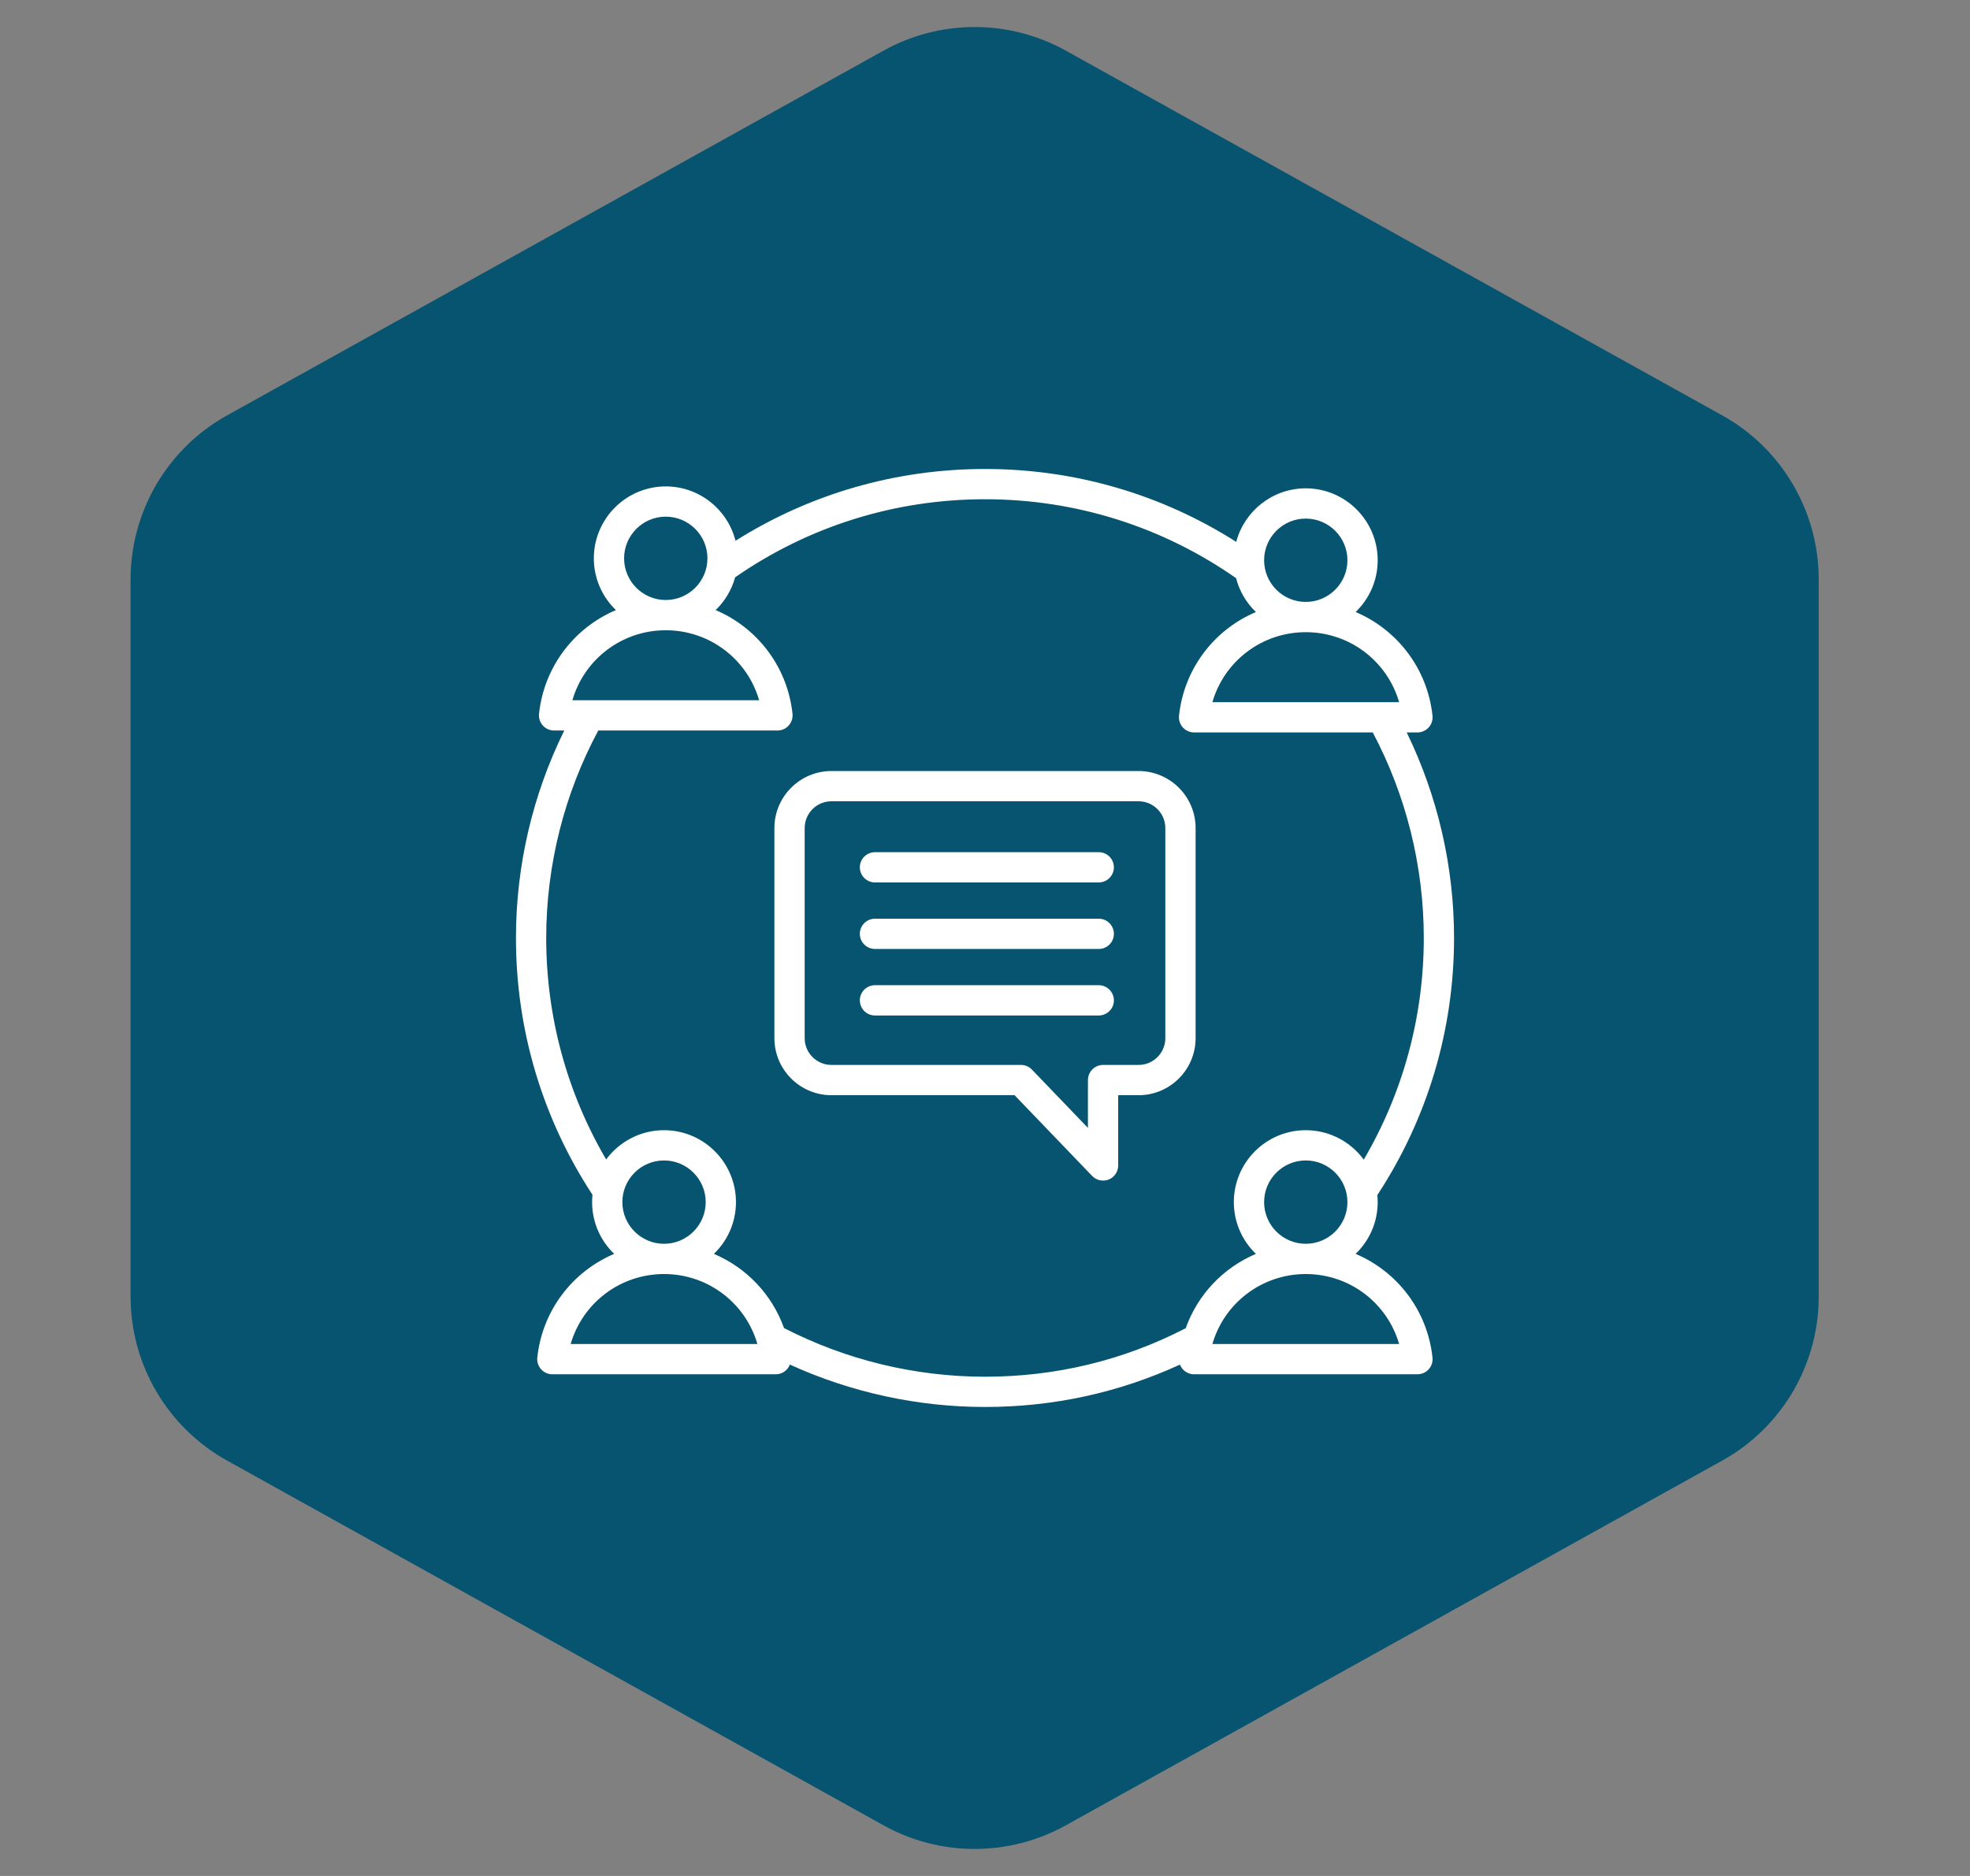 <svg width="84" height="80" viewBox="0 0 84 80" fill="none" xmlns="http://www.w3.org/2000/svg">
<rect x="0" y="0" width="84" height="80" fill="#808080" stroke="none"/>
<path d="M37.673 2.159C40.089 0.817 43.028 0.817 45.444 2.159L73.435 17.714C75.975 19.125 77.549 21.802 77.549 24.707V55.294C77.549 58.199 75.975 60.875 73.435 62.286L45.444 77.841C43.028 79.184 40.089 79.184 37.673 77.841L9.682 62.286C7.143 60.875 5.568 58.199 5.568 55.294V24.707C5.568 21.802 7.143 19.125 9.682 17.714L37.673 2.159Z" fill="#075471"/>
<path d="M50.98 35.312C50.98 33.971 49.888 32.88 48.547 32.88H35.453C34.112 32.88 33.02 33.971 33.02 35.312V44.272C33.02 45.614 34.112 46.705 35.453 46.705H43.261L46.569 50.148C46.658 50.241 46.773 50.305 46.899 50.332C47.025 50.359 47.156 50.348 47.275 50.3C47.394 50.252 47.497 50.169 47.569 50.062C47.641 49.956 47.679 49.83 47.679 49.701V46.705H48.547C49.888 46.705 50.98 45.614 50.98 44.272V35.312ZM49.689 44.272C49.689 44.902 49.177 45.414 48.547 45.414H47.034C46.863 45.414 46.699 45.483 46.578 45.603C46.457 45.724 46.389 45.889 46.389 46.06V48.098L44.001 45.613C43.941 45.55 43.869 45.5 43.789 45.466C43.709 45.432 43.623 45.414 43.536 45.414H35.453C34.823 45.414 34.311 44.902 34.311 44.272V35.312C34.311 34.682 34.823 34.17 35.453 34.17H48.547C49.177 34.17 49.689 34.682 49.689 35.312V44.272ZM47.496 36.986C47.496 37.157 47.428 37.321 47.307 37.442C47.186 37.563 47.022 37.631 46.851 37.631H37.309C37.138 37.631 36.973 37.563 36.852 37.442C36.731 37.321 36.663 37.157 36.663 36.986C36.663 36.815 36.731 36.651 36.852 36.53C36.973 36.409 37.138 36.341 37.309 36.341H46.851C47.022 36.341 47.186 36.409 47.307 36.53C47.428 36.651 47.496 36.815 47.496 36.986ZM47.496 39.823C47.496 39.908 47.479 39.992 47.447 40.07C47.415 40.148 47.367 40.219 47.307 40.279C47.247 40.339 47.176 40.386 47.098 40.419C47.02 40.451 46.936 40.468 46.851 40.468H37.309C37.138 40.468 36.973 40.4 36.852 40.279C36.731 40.158 36.663 39.994 36.663 39.823C36.663 39.652 36.731 39.488 36.852 39.367C36.973 39.246 37.138 39.178 37.309 39.178H46.851C47.022 39.178 47.186 39.246 47.307 39.367C47.428 39.488 47.496 39.652 47.496 39.823ZM47.496 42.66C47.496 42.831 47.428 42.995 47.307 43.116C47.186 43.237 47.022 43.305 46.851 43.305H37.309C37.138 43.305 36.973 43.237 36.852 43.116C36.731 42.995 36.663 42.831 36.663 42.66C36.663 42.489 36.731 42.324 36.852 42.203C36.973 42.082 37.138 42.014 37.309 42.014H46.851C47.022 42.014 47.186 42.082 47.307 42.203C47.428 42.324 47.496 42.489 47.496 42.66ZM57.803 53.471C58.383 52.913 58.744 52.13 58.744 51.264C58.744 51.164 58.739 51.063 58.729 50.963C60.869 47.705 62 43.915 62 40C62 36.96 61.304 33.948 59.981 31.234H60.44C60.53 31.234 60.62 31.215 60.702 31.178C60.785 31.141 60.859 31.087 60.92 31.02C60.98 30.953 61.026 30.873 61.054 30.787C61.081 30.701 61.091 30.61 61.081 30.52C60.865 28.502 59.569 26.848 57.803 26.1C58.383 25.541 58.744 24.759 58.744 23.892C58.744 22.201 57.368 20.825 55.677 20.825C54.257 20.825 53.059 21.796 52.712 23.108C49.511 21.072 45.828 20 42 20C38.203 20 34.547 21.056 31.362 23.061C31.027 21.731 29.821 20.743 28.388 20.743C26.697 20.743 25.321 22.119 25.321 23.81C25.321 24.676 25.682 25.459 26.262 26.017C24.496 26.765 23.2 28.42 22.984 30.438C22.974 30.528 22.984 30.619 23.012 30.705C23.039 30.791 23.085 30.87 23.145 30.938C23.206 31.005 23.28 31.059 23.363 31.096C23.445 31.133 23.535 31.152 23.625 31.152H24.06C22.71 33.888 22 36.928 22 40C22 43.914 23.128 47.695 25.263 50.951C25.252 51.055 25.247 51.16 25.247 51.264C25.247 52.13 25.608 52.913 26.188 53.471C24.422 54.219 23.126 55.874 22.91 57.892C22.9 57.982 22.91 58.073 22.938 58.159C22.965 58.245 23.011 58.325 23.072 58.392C23.132 58.459 23.206 58.513 23.289 58.55C23.372 58.587 23.461 58.606 23.552 58.606H33.077C33.167 58.606 33.257 58.587 33.339 58.55C33.422 58.513 33.496 58.459 33.556 58.392C33.609 58.333 33.65 58.265 33.678 58.191C36.274 59.377 39.127 60 42 60C44.911 60 47.703 59.391 50.314 58.193C50.342 58.266 50.383 58.334 50.435 58.392C50.495 58.459 50.569 58.513 50.652 58.55C50.735 58.587 50.824 58.606 50.915 58.606L60.44 58.606C60.53 58.606 60.62 58.587 60.702 58.55C60.785 58.513 60.859 58.459 60.92 58.392C60.98 58.325 61.026 58.245 61.054 58.159C61.081 58.073 61.091 57.982 61.081 57.892C60.865 55.874 59.569 54.219 57.803 53.471ZM55.677 53.041H55.676C54.697 53.04 53.901 52.243 53.901 51.264C53.901 50.284 54.698 49.487 55.677 49.487C56.657 49.487 57.454 50.284 57.454 51.264C57.454 52.243 56.658 53.04 55.679 53.041H55.677ZM59.658 29.944H51.696C52.199 28.201 53.8 26.96 55.675 26.959H55.679C57.555 26.96 59.155 28.201 59.658 29.944ZM55.677 22.115C56.657 22.115 57.454 22.912 57.454 23.892C57.454 24.871 56.658 25.668 55.679 25.669H55.676C54.697 25.668 53.901 24.871 53.901 23.892C53.901 22.912 54.698 22.115 55.677 22.115ZM26.611 23.81C26.611 22.83 27.408 22.033 28.388 22.033C29.368 22.033 30.165 22.83 30.165 23.81C30.165 24.789 29.369 25.586 28.39 25.587H28.387C27.407 25.586 26.611 24.789 26.611 23.81ZM28.386 26.877H28.39C30.265 26.878 31.866 28.119 32.369 29.861L24.407 29.861C24.91 28.119 26.511 26.878 28.386 26.877ZM26.537 51.264C26.537 50.284 27.334 49.487 28.314 49.487C29.294 49.487 30.091 50.284 30.091 51.264C30.091 52.243 29.295 53.04 28.316 53.041H28.312C27.334 53.04 26.537 52.243 26.537 51.264ZM24.333 57.316C24.836 55.573 26.437 54.332 28.312 54.331H28.316C30.191 54.332 31.792 55.573 32.295 57.316H24.333ZM33.43 56.634C32.917 55.198 31.823 54.057 30.44 53.471C31.02 52.913 31.381 52.13 31.381 51.264C31.381 49.573 30.005 48.197 28.314 48.197C27.303 48.197 26.406 48.689 25.846 49.445C24.171 46.587 23.29 43.346 23.29 40C23.29 36.91 24.058 33.855 25.511 31.152L33.151 31.152C33.241 31.152 33.331 31.133 33.413 31.096C33.496 31.059 33.57 31.005 33.63 30.938C33.691 30.87 33.736 30.791 33.764 30.705C33.792 30.619 33.802 30.528 33.792 30.438C33.576 28.42 32.28 26.765 30.514 26.017C30.912 25.635 31.2 25.151 31.346 24.619C34.483 22.441 38.165 21.29 42 21.29C45.858 21.29 49.558 22.454 52.706 24.655C52.85 25.214 53.148 25.711 53.551 26.1C51.785 26.848 50.489 28.502 50.273 30.52C50.264 30.61 50.273 30.701 50.301 30.787C50.329 30.873 50.374 30.953 50.435 31.02C50.495 31.087 50.569 31.141 50.652 31.178C50.735 31.215 50.824 31.234 50.915 31.234H58.533C59.957 33.916 60.71 36.943 60.71 40C60.71 43.346 59.827 46.593 58.15 49.452C57.591 48.692 56.691 48.197 55.677 48.197C53.986 48.197 52.61 49.573 52.61 51.264C52.61 52.13 52.972 52.913 53.551 53.471C52.161 54.06 51.063 55.209 50.553 56.656L50.548 56.647C47.889 58.016 45.013 58.71 42 58.71C39.018 58.71 36.062 57.991 33.43 56.634ZM51.696 57.316C52.199 55.573 53.8 54.332 55.676 54.331H55.679C57.555 54.332 59.155 55.573 59.658 57.315L51.696 57.316Z" fill="white"/>
</svg>
